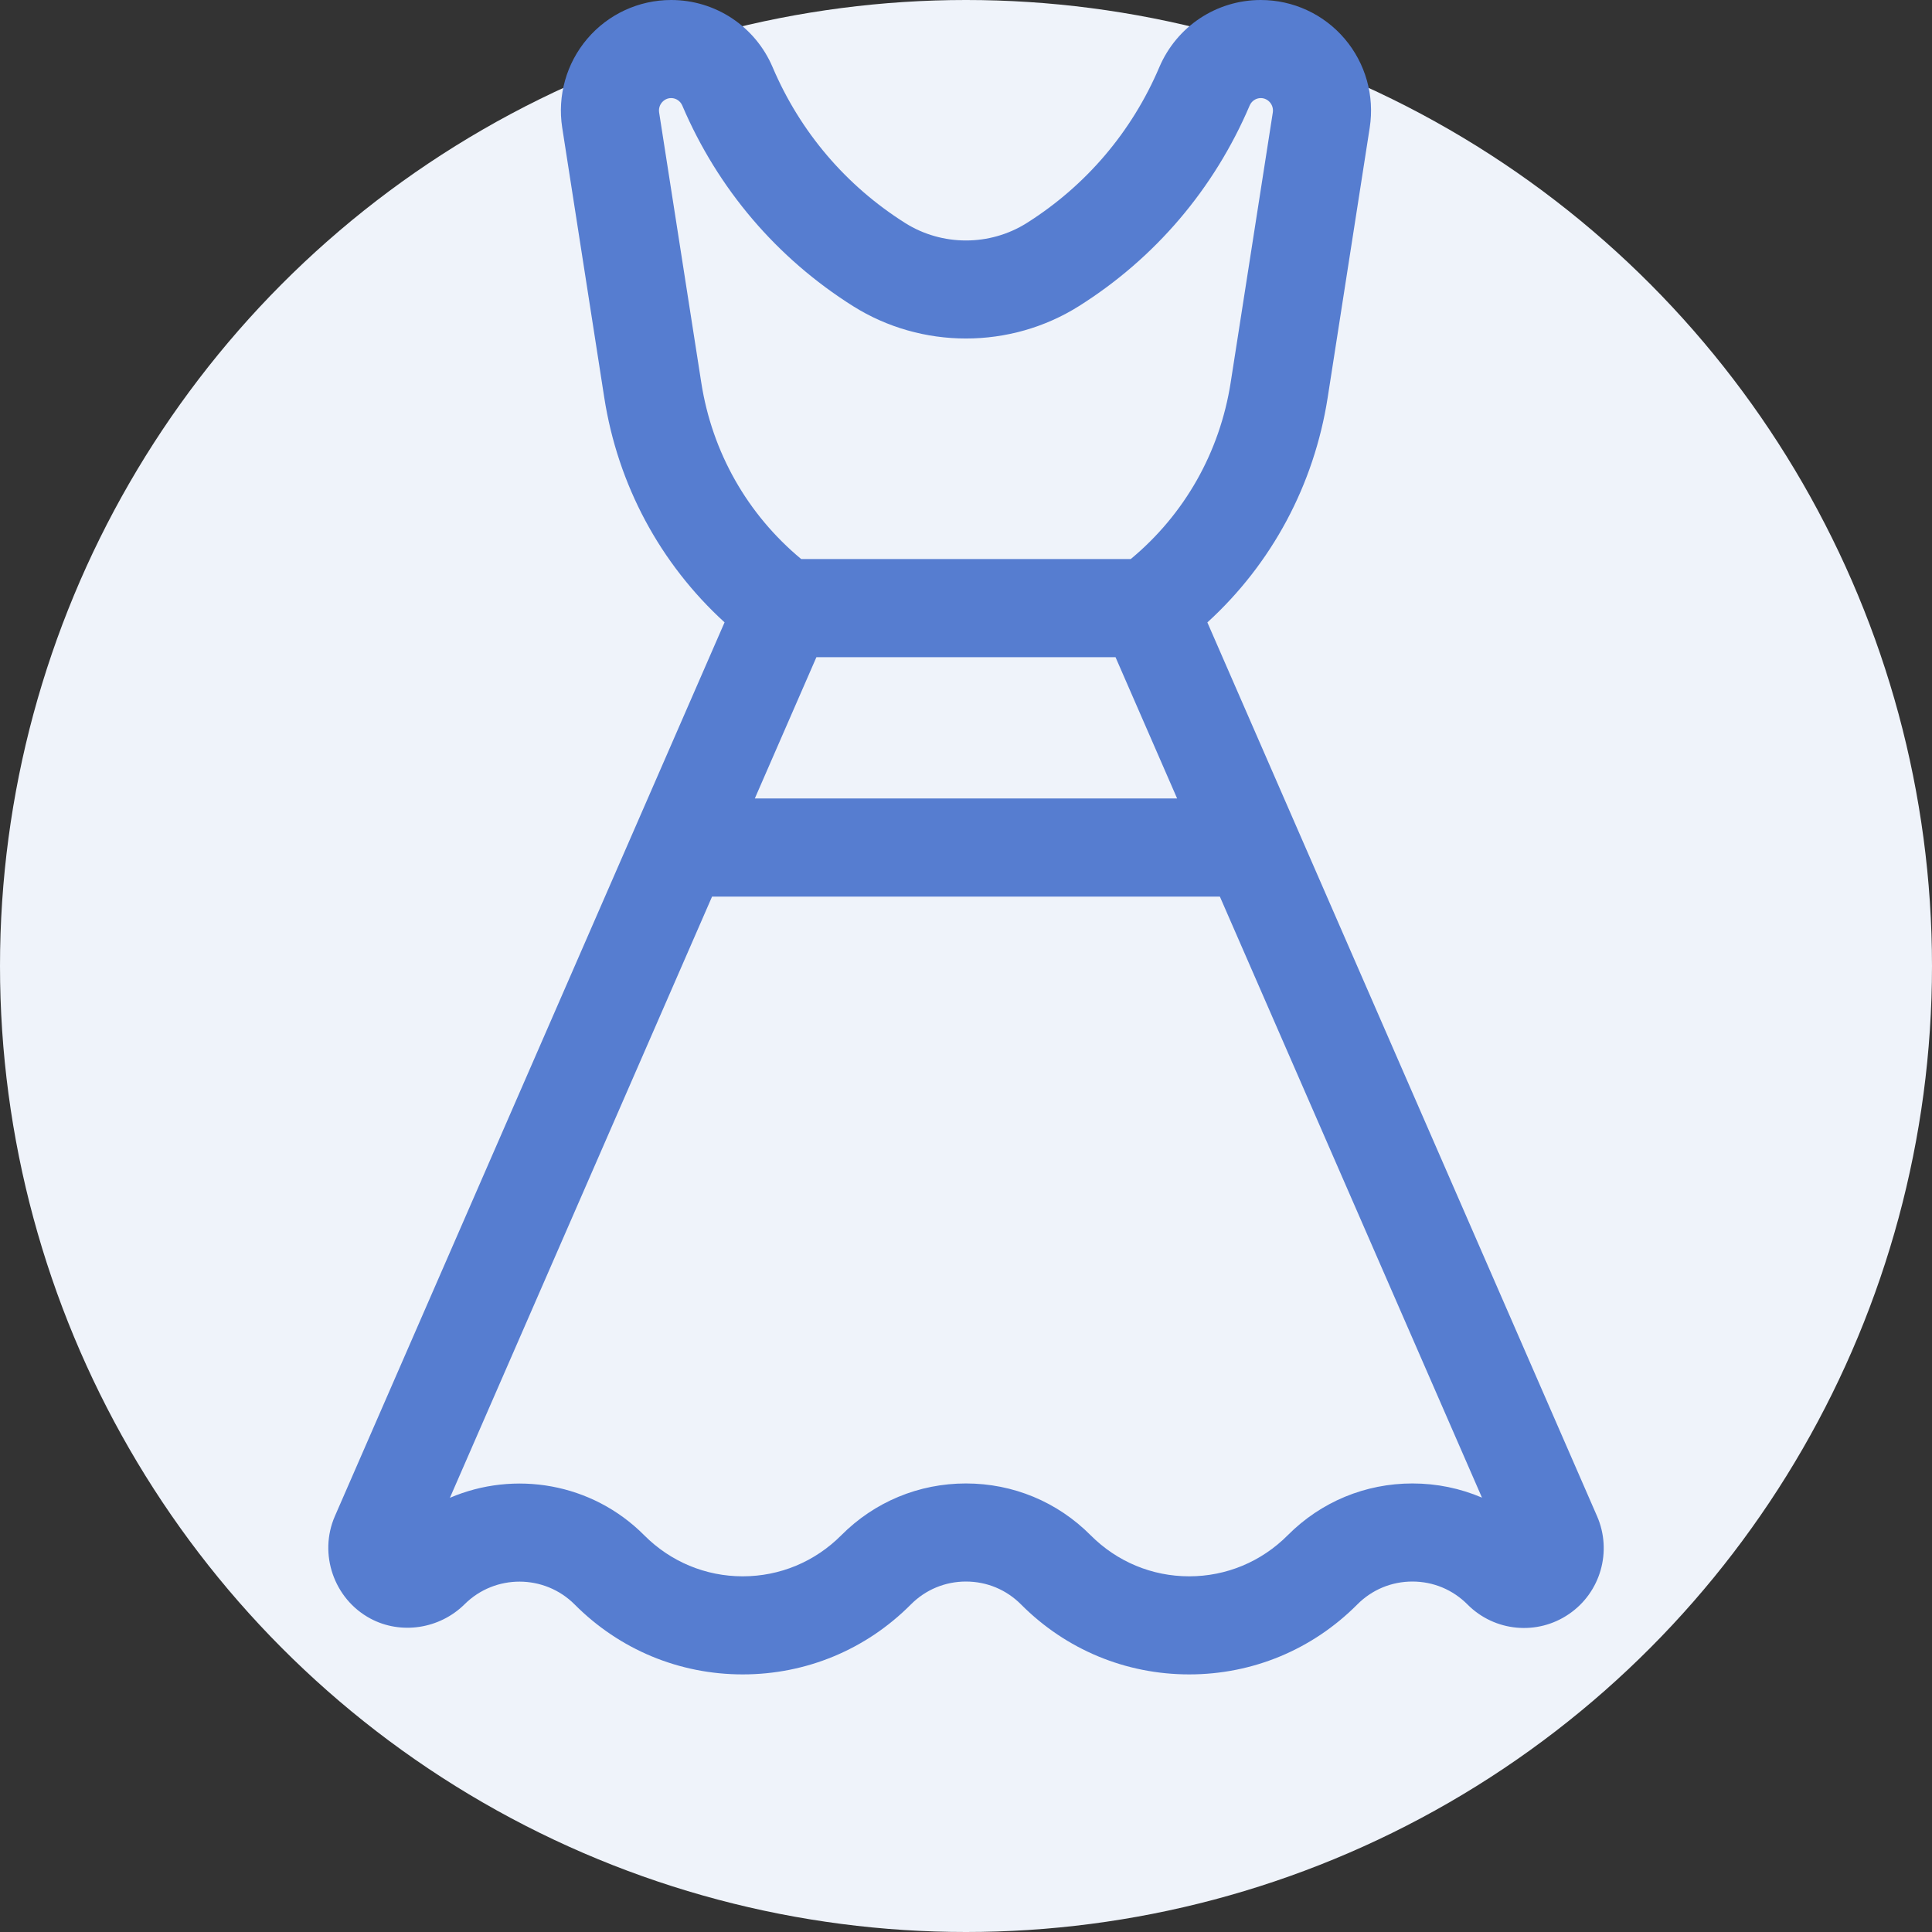 <svg width="30" height="30" viewBox="0 0 30 30" fill="none" xmlns="http://www.w3.org/2000/svg">
<rect x="0" y="0" width="30" height="30" fill="#333333" stroke="none"/>
<circle cx="15" cy="15" r="15" fill="#EFF3FA"/>
<g clip-path="url(#clip0)">
<path d="M24.799 23.543L18.748 9.665C19.748 8.752 20.404 7.532 20.616 6.174L21.269 1.982C21.346 1.486 21.204 0.983 20.88 0.602C20.554 0.219 20.079 0 19.577 0C18.89 0 18.272 0.409 18.002 1.043C17.575 2.047 16.862 2.884 15.942 3.464C15.369 3.824 14.63 3.824 14.057 3.464C13.137 2.884 12.424 2.047 11.997 1.043C11.727 0.409 11.109 0 10.422 0C9.92 0 9.445 0.219 9.119 0.602C8.795 0.983 8.653 1.486 8.73 1.982L9.383 6.174C9.595 7.532 10.251 8.751 11.251 9.664L5.2 23.543C4.944 24.13 5.185 24.828 5.75 25.132C6.224 25.387 6.827 25.296 7.216 24.909C7.688 24.441 8.454 24.443 8.924 24.915C9.621 25.615 10.547 26 11.533 26C12.519 26 13.446 25.615 14.143 24.915C14.372 24.684 14.676 24.558 14.999 24.558C15.323 24.558 15.627 24.684 15.856 24.915C16.553 25.615 17.48 26 18.466 26C19.451 26 20.378 25.615 21.075 24.915C21.304 24.684 21.608 24.558 21.932 24.558C22.255 24.558 22.559 24.684 22.788 24.915C23.209 25.338 23.872 25.4 24.364 25.062C24.854 24.727 25.037 24.088 24.799 23.543V23.543ZM12.677 10.205H17.322L18.278 12.398H11.721L12.677 10.205ZM10.889 5.939L10.235 1.747C10.226 1.69 10.242 1.633 10.279 1.59C10.316 1.547 10.366 1.523 10.422 1.523C10.497 1.523 10.565 1.569 10.595 1.64C11.145 2.93 12.061 4.007 13.245 4.753C14.311 5.424 15.688 5.424 16.754 4.753C17.938 4.007 18.854 2.93 19.404 1.64C19.434 1.569 19.502 1.523 19.577 1.523C19.632 1.523 19.683 1.547 19.72 1.59C19.757 1.633 19.773 1.691 19.764 1.747L19.11 5.939C18.941 7.023 18.393 7.989 17.558 8.681H12.441C11.606 7.988 11.057 7.023 10.889 5.939V5.939ZM21.932 23.035C21.2 23.035 20.512 23.32 19.995 23.84C19.586 24.25 19.043 24.477 18.466 24.477C17.888 24.477 17.345 24.25 16.936 23.84C16.419 23.32 15.731 23.035 14.999 23.035C14.268 23.035 13.58 23.32 13.063 23.84C12.654 24.25 12.111 24.477 11.533 24.477C10.956 24.477 10.412 24.25 10.004 23.84C9.191 23.023 7.986 22.829 6.986 23.258L11.057 13.922H18.942L23.012 23.255C22.675 23.111 22.309 23.035 21.932 23.035Z" fill="#567DD0"/>
</g>
<defs>
<clipPath id="clip0">
<rect width="26" height="26" fill="white" transform="translate(2)"/>
</clipPath>
</defs>
</svg>
